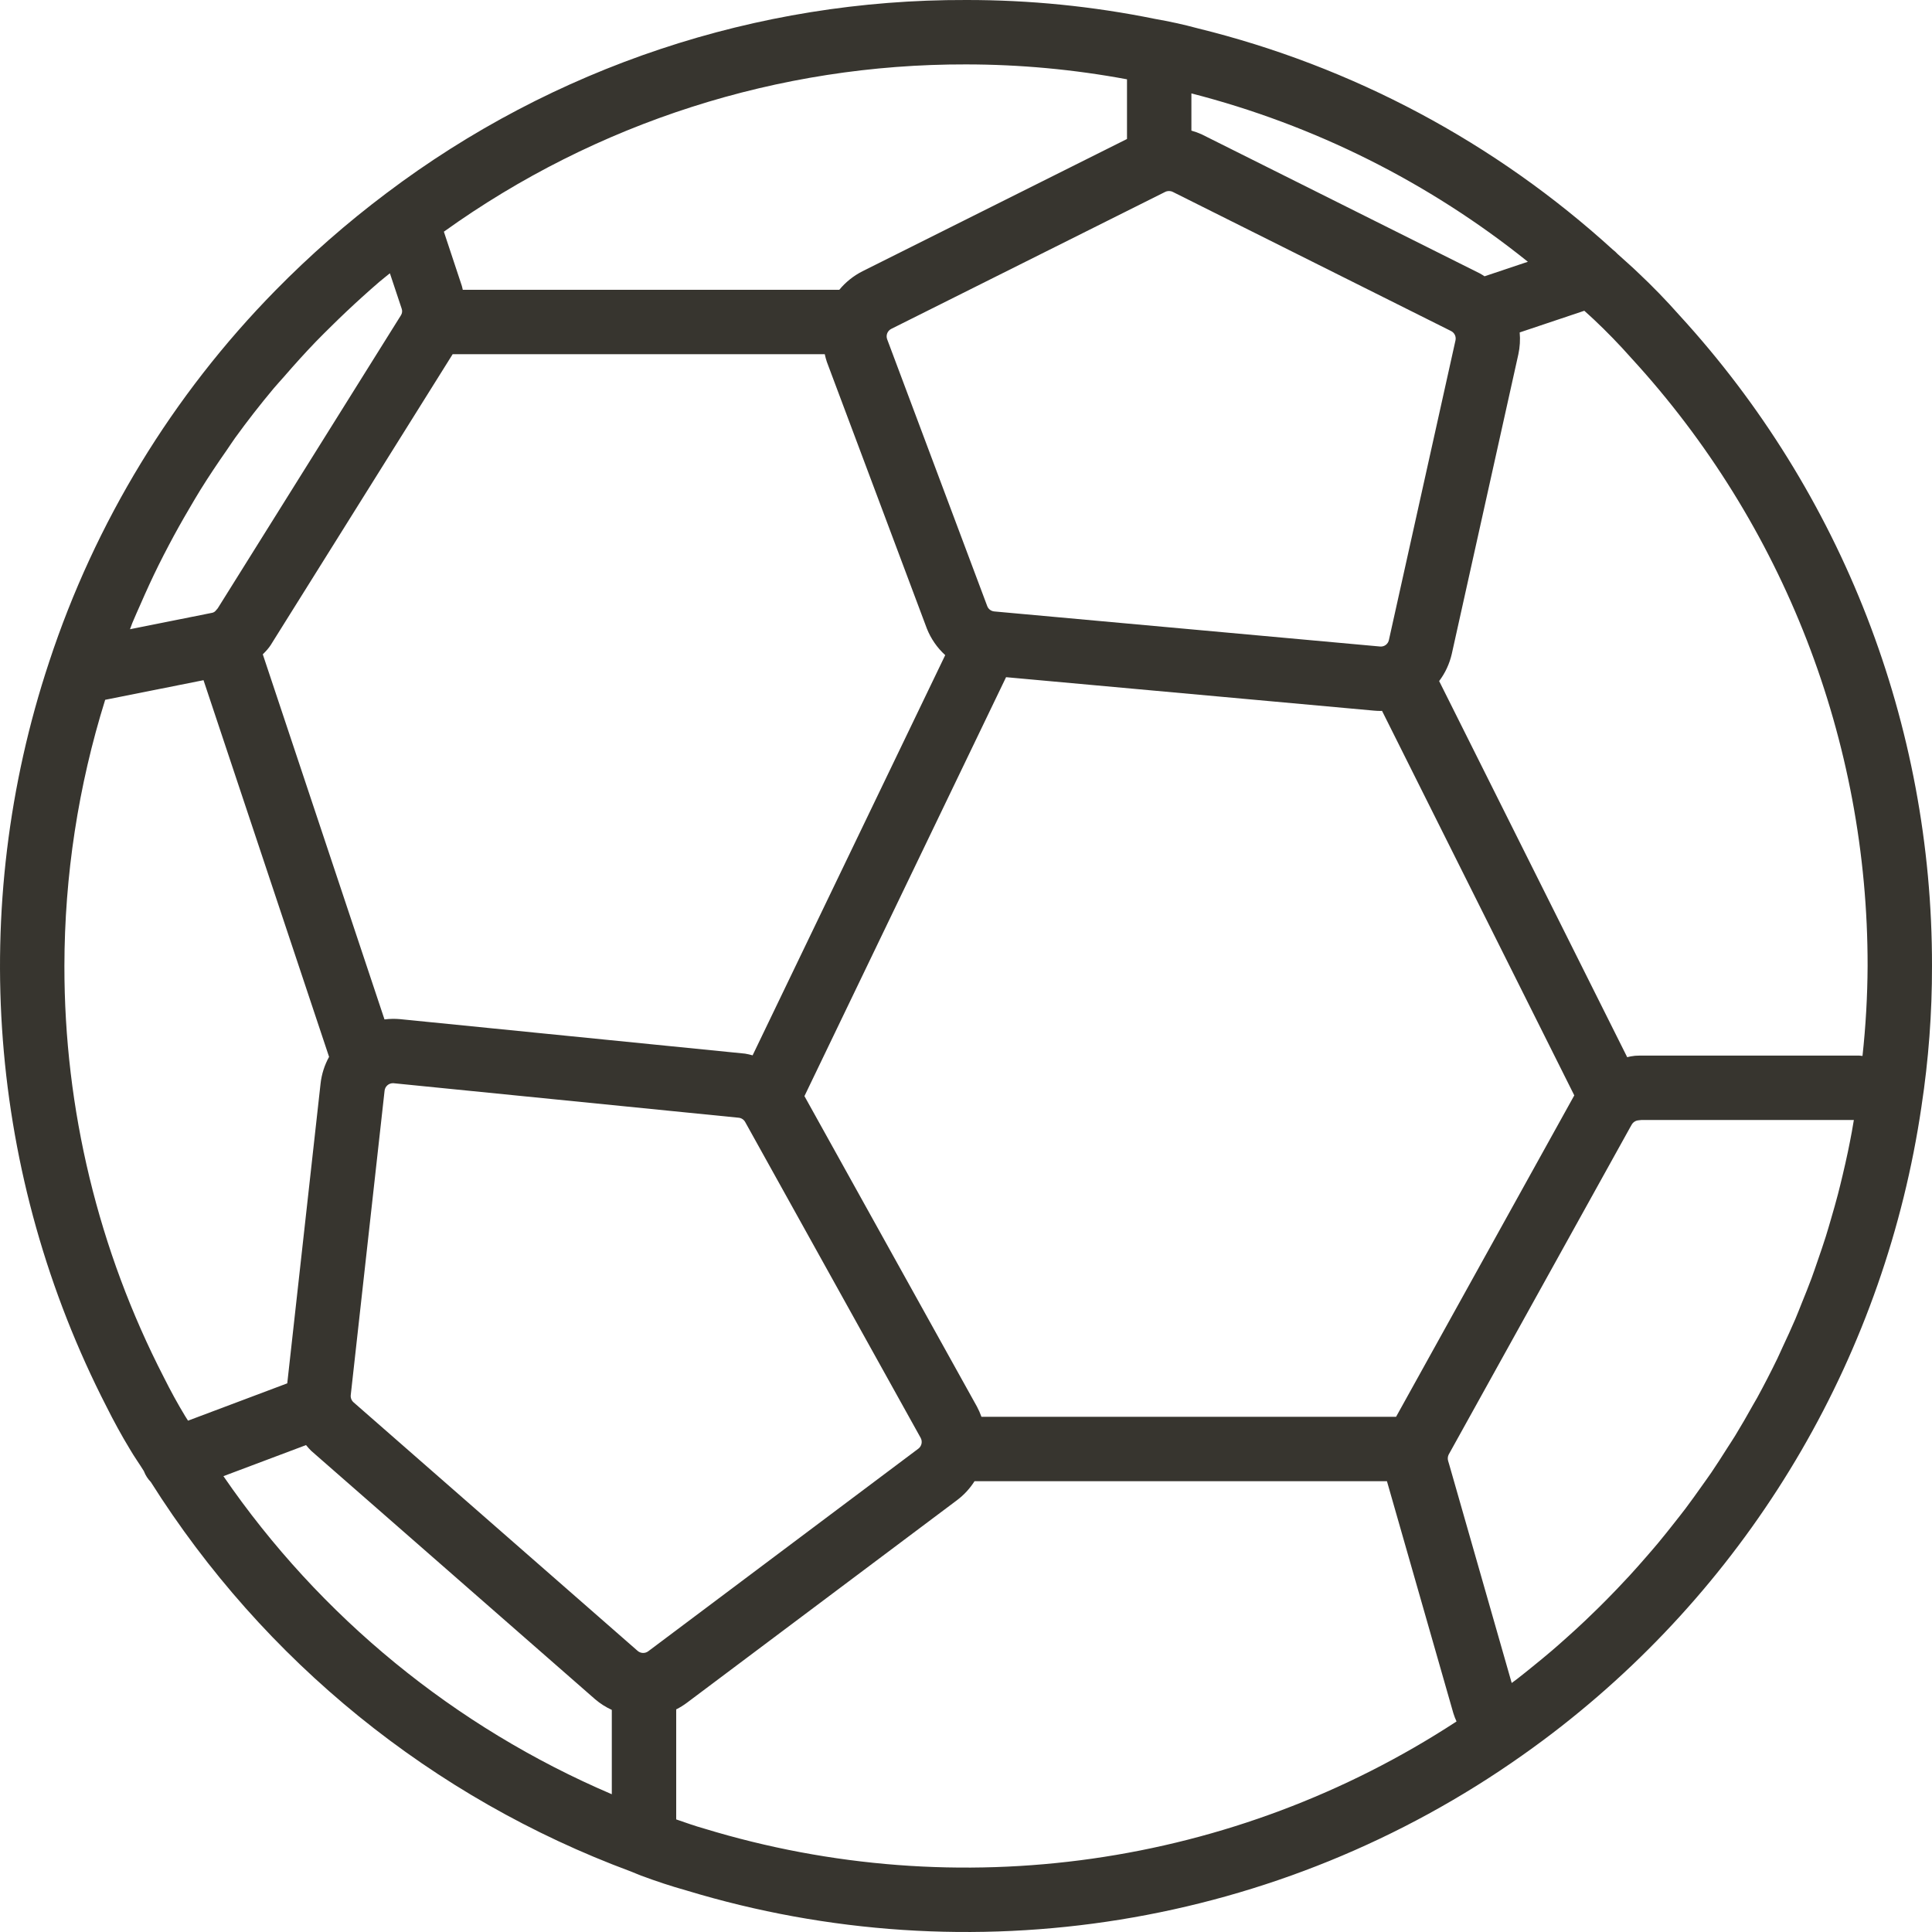 <?xml version="1.0"?>
<svg xmlns="http://www.w3.org/2000/svg" xmlns:xlink="http://www.w3.org/1999/xlink" xmlns:svgjs="http://svgjs.com/svgjs" version="1.1" width="512" height="512" x="0" y="0" viewBox="0 0 512.003 512.003" style="enable-background:new 0 0 512 512" xml:space="preserve" class=""><g>
<g xmlns="http://www.w3.org/2000/svg">
	<g>
		<path d="M512.002,256.001c0.1-63.833-23.783-125.374-66.917-172.429c-3.537-3.992-7.129-7.696-10.867-11.208    c-1.807-1.763-3.727-3.388-5.582-5.093c-0.351-0.389-0.739-0.743-1.158-1.057C396.267,37.767,358.43,17.585,317.418,7.51    c-3.8-1.033-7.6-1.846-11.283-2.492c-16.499-3.36-33.296-5.041-50.133-5.017c-55.424-0.183-109.38,17.803-153.609,51.204    c-10.446,7.851-20.286,16.476-29.438,25.803c-27.262,27.766-47.767,61.434-59.929,98.397l-0.003,0.011l-0.005,0.014l-0.002,0.011    c-21.621,65.16-16.138,136.276,15.215,197.352c1.933,3.863,3.979,7.612,6.158,11.204c1.176,2.038,2.552,3.929,3.781,5.929    l0.011,0.067c0.409,1.028,1.016,1.964,1.789,2.756c29.931,47.457,74.658,83.737,127.269,103.233l0.25,0.102    c0.805,0.296,1.568,0.68,2.376,0.967c3.988,1.479,8.087,2.846,11.967,3.921c75.45,22.926,157.26,9.703,221.646-35.825    c3.579-2.521,7.084-5.128,10.515-7.82c51.583-40.476,85.665-99.204,95.218-164.072l0.009-0.081l0.003-0.019l0-0.006    C511.097,280.856,512.026,268.437,512.002,256.001z M315.735,24.754c32.561,8.353,62.962,23.564,89.168,44.616l-11.48,3.85    c-0.419-0.251-0.804-0.539-1.246-0.76l-73.754-36.875c-0.87-0.39-1.768-0.714-2.688-0.969V24.754z M308.797,50.852    c0.63-0.308,1.366-0.308,1.996,0l73.75,36.875c0.915,0.456,1.401,1.477,1.179,2.475l-17.642,79.392    c-0.222,1.109-1.255,1.863-2.379,1.737l-102.196-9.291c-0.853-0.07-1.588-0.63-1.883-1.434l-26.508-70.679    c-0.404-1.068,0.068-2.269,1.092-2.775L308.797,50.852z M266.619,179.462l97.541,8.868c0.583,0.05,1.162,0.079,1.742,0.079    c0.118,0,0.231-0.028,0.35-0.03l50.952,101.908l-47.227,85.181H260.092c-0.326-0.931-0.724-1.835-1.191-2.704l-45.714-82.282    L266.619,179.462z M199.45,279.677c-0.658-0.186-1.325-0.337-1.999-0.451l-91.404-9.138c-1.383-0.128-2.775-0.104-4.153,0.071    l-32.253-96.758c0.224-0.244,0.48-0.448,0.693-0.705c0.718-0.74,1.34-1.567,1.85-2.462l47.774-76.367h98.615    c0.148,0.693,0.334,1.377,0.557,2.05l26.508,70.679c1.066,2.677,2.727,5.077,4.857,7.019L199.45,279.677z M256.001,17.068    c14.313,0.008,28.595,1.331,42.667,3.951v15.816l-70.096,35.05c-2.367,1.197-4.461,2.871-6.15,4.917h-99.781    c-0.101-0.34-0.121-0.677-0.24-1.017l-4.77-14.386C157.958,32.463,206.368,16.953,256.001,17.068z M35.064,165.1    c0.678-1.655,1.431-3.272,2.145-4.909c1.526-3.5,3.109-6.969,4.798-10.382c0.893-1.804,1.819-3.59,2.757-5.369    c1.72-3.265,3.518-6.483,5.393-9.656c0.973-1.654,1.93-3.317,2.943-4.946c2.252-3.622,4.626-7.166,7.071-10.661    c0.73-1.044,1.407-2.123,2.155-3.156c3.235-4.469,6.629-8.824,10.18-13.067c0.892-1.066,1.852-2.079,2.763-3.13    c2.731-3.152,5.524-6.255,8.426-9.269c1.356-1.409,2.76-2.778,4.153-4.155c2.627-2.598,5.316-5.141,8.068-7.629    c1.52-1.371,3.045-2.735,4.603-4.071c0.912-0.782,1.882-1.51,2.807-2.28l3.123,9.377c0.215,0.586,0.141,1.239-0.2,1.762    l-0.125,0.2l-48.417,77.446c-0.171,0.183-0.333,0.371-0.488,0.567c-0.273,0.359-0.678,0.595-1.125,0.654l-21.646,4.326    C34.666,166.208,34.841,165.642,35.064,165.1z M49.081,375.314c-2.029-3.35-3.858-6.7-5.642-10.267    c-17.37-33.722-26.413-71.113-26.371-109.046c0.028-23.925,3.671-47.708,10.805-70.544l26.062-5.199l33.274,99.821    c-1.209,2.188-1.975,4.592-2.254,7.077l-8.828,79.446l-26.296,9.891C49.596,376.089,49.315,375.72,49.081,375.314z     M162.135,475.495c-41.609-17.768-77.307-47.003-102.927-84.294l21.897-8.236c0.424,0.528,0.877,1.032,1.355,1.511l75.283,65.871    c1.328,1.13,2.806,2.071,4.392,2.796V475.495z M168.985,437.506l-75.287-65.875c-0.547-0.48-0.826-1.197-0.746-1.921l8.967-80.671    c0.127-1.125,1.076-1.976,2.208-1.979l0.221,0.012l91.396,9.138c0.731,0.069,1.381,0.495,1.737,1.138l46.504,83.704    c0.537,0.975,0.276,2.196-0.613,2.867l-71.592,53.696C170.938,438.236,169.777,438.191,168.985,437.506z M186.631,484.597    L186.631,484.597c-2.477-0.69-4.953-1.58-7.429-2.434v-29.157c0.989-0.497,1.933-1.08,2.821-1.742l71.588-53.692    c1.843-1.384,3.419-3.091,4.654-5.037h109.293l17.603,61.5c0.232,0.741,0.512,1.466,0.837,2.171    C327.033,494.748,254.01,505.147,186.631,484.597z M490.758,299.926c-0.324,1.749-0.663,3.495-1.027,5.234    c-0.439,2.098-0.915,4.187-1.41,6.27c-0.406,1.706-0.815,3.411-1.258,5.105c-0.551,2.105-1.149,4.194-1.757,6.281    c-0.481,1.649-0.953,3.302-1.469,4.939c-0.668,2.116-1.392,4.211-2.118,6.306c-0.544,1.57-1.068,3.147-1.645,4.704    c-0.818,2.21-1.705,4.393-2.589,6.577c-0.567,1.403-1.104,2.819-1.697,4.21c-1.082,2.534-2.243,5.033-3.412,7.528    c-0.472,1.007-0.905,2.031-1.391,3.031c-1.692,3.485-3.467,6.927-5.324,10.327c-0.333,0.609-0.702,1.199-1.041,1.805    c-1.553,2.78-3.136,5.544-4.798,8.26c-0.679,1.109-1.407,2.187-2.104,3.285c-1.381,2.178-2.766,4.354-4.217,6.487    c-0.831,1.221-1.708,2.413-2.561,3.62c-1.392,1.966-2.787,3.93-4.239,5.854c-0.936,1.241-1.909,2.455-2.869,3.679    c-1.44,1.835-2.889,3.662-4.383,5.455c-1.027,1.232-2.082,2.443-3.134,3.656c-1.504,1.732-3.023,3.452-4.577,5.142    c-1.102,1.198-2.222,2.379-3.348,3.555c-1.577,1.646-3.177,3.27-4.801,4.872c-1.173,1.156-2.357,2.301-3.553,3.434    c-1.647,1.558-3.32,3.091-5.018,4.6c-1.238,1.106-2.478,2.209-3.741,3.29c-1.724,1.477-3.485,2.916-5.255,4.345    c-1.298,1.048-2.591,2.103-3.914,3.125c-0.49,0.379-1,0.735-1.493,1.111l-16.581-57.963l-0.258-0.854    c-0.178-0.568-0.128-1.184,0.137-1.717l48.097-86.724l0.383-0.671c0.356-0.657,1.011-1.098,1.754-1.179    c0.283-0.016,0.566-0.047,0.846-0.092l56.296,0C491.112,297.851,490.949,298.892,490.758,299.926z M493.583,279.841    c-0.295-0.014-0.577-0.094-0.873-0.094h-58.208c-0.779-0.012-1.557,0.056-2.321,0.204c-0.328,0.036-0.628,0.168-0.952,0.221    l-49.837-99.678c1.608-2.138,2.749-4.59,3.347-7.198l17.642-79.396c0.411-1.905,0.531-3.861,0.355-5.802l17.124-5.743    c0.838,0.794,1.727,1.524,2.555,2.332c3.467,3.263,6.704,6.6,9.992,10.308c40.3,43.926,62.618,101.393,62.529,161.005    C494.9,263.966,494.449,271.923,493.583,279.841z" fill="#37352f" data-original="#000000" style="" class=""/>
	</g>
</g>
<g xmlns="http://www.w3.org/2000/svg">
</g>
<g xmlns="http://www.w3.org/2000/svg">
</g>
<g xmlns="http://www.w3.org/2000/svg">
</g>
<g xmlns="http://www.w3.org/2000/svg">
</g>
<g xmlns="http://www.w3.org/2000/svg">
</g>
<g xmlns="http://www.w3.org/2000/svg">
</g>
<g xmlns="http://www.w3.org/2000/svg">
</g>
<g xmlns="http://www.w3.org/2000/svg">
</g>
<g xmlns="http://www.w3.org/2000/svg">
</g>
<g xmlns="http://www.w3.org/2000/svg">
</g>
<g xmlns="http://www.w3.org/2000/svg">
</g>
<g xmlns="http://www.w3.org/2000/svg">
</g>
<g xmlns="http://www.w3.org/2000/svg">
</g>
<g xmlns="http://www.w3.org/2000/svg">
</g>
<g xmlns="http://www.w3.org/2000/svg">
</g>
</g></svg>
